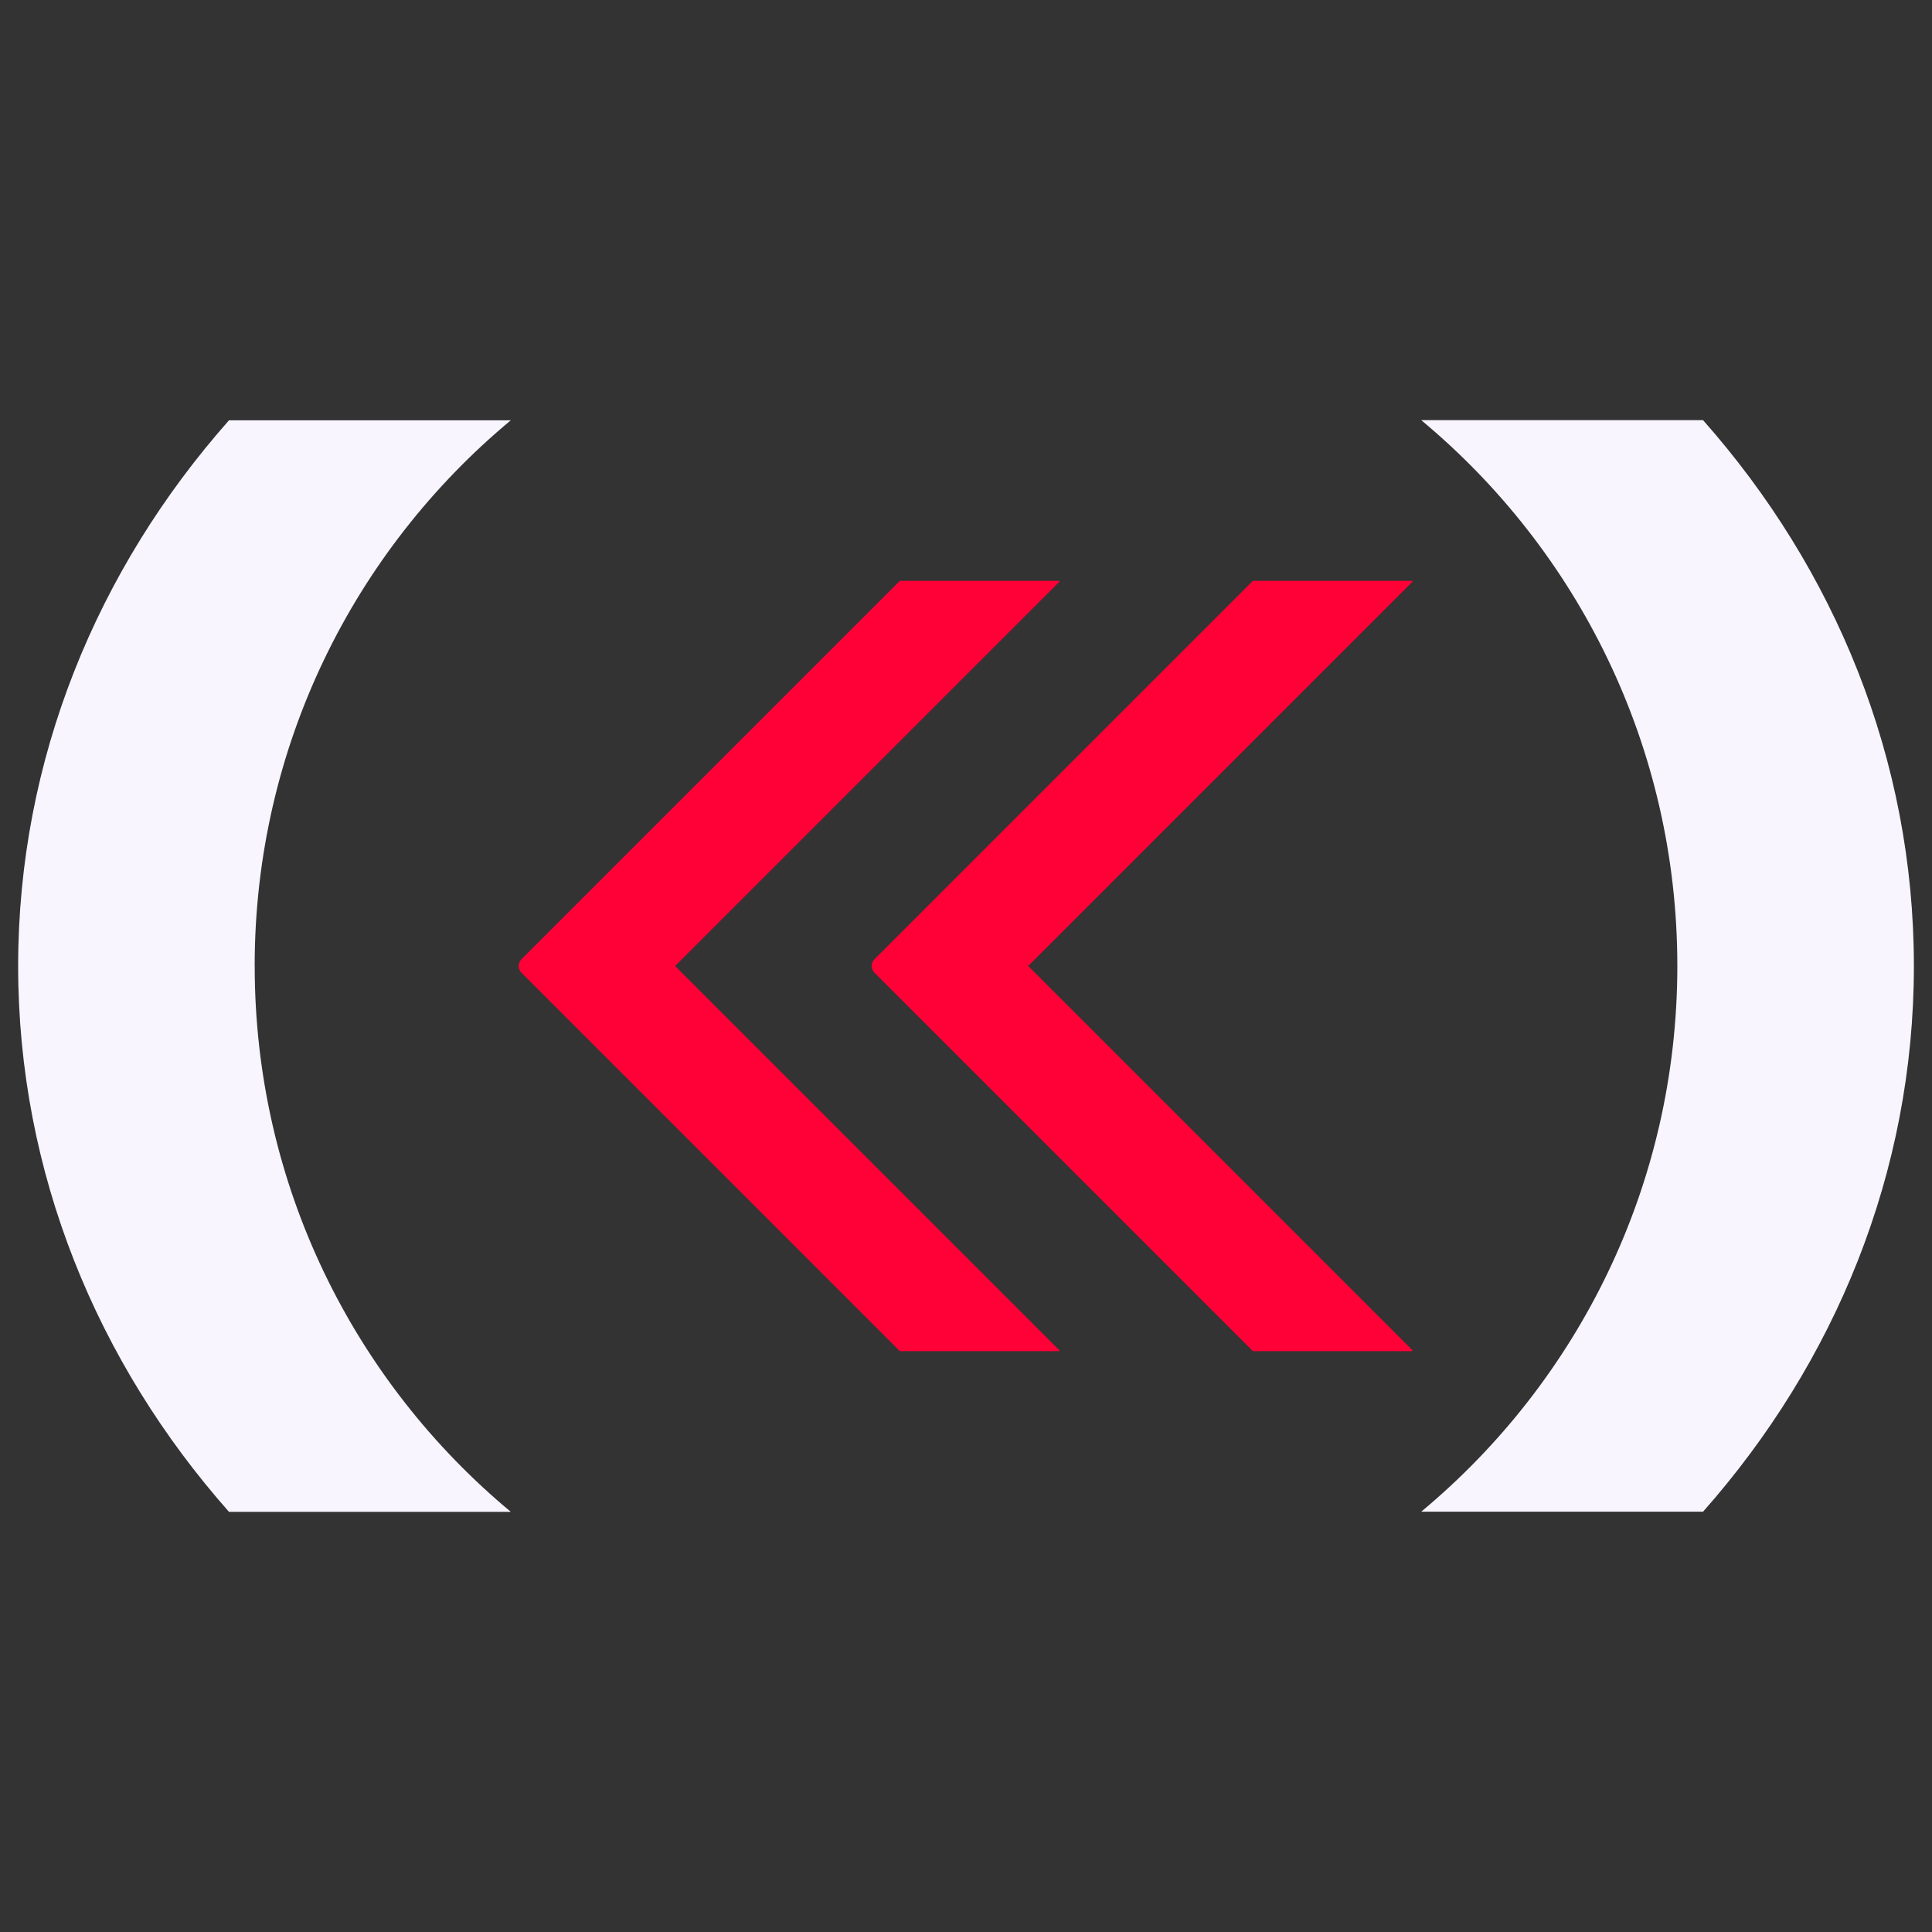 <?xml version="1.0" encoding="UTF-8"?>
<svg xmlns="http://www.w3.org/2000/svg" viewBox="0 0 512 512">
  <rect x="0" y="0" width="512" height="512" fill="#333333" stroke="none"/>
  <defs>
    <style>
      .cls-1 {
        fill: #ff0037;
      }

      .cls-2 {
        fill: #f8f5ff;
      }
    </style>
  </defs>
  <g id="Parentheses">
    <g>
      <path class="cls-2" d="M444.51,255.98c0,58.16-26.41,110.15-67.88,144.64h74.69c34.94-39.5,55.88-89.83,55.88-144.64s-20.94-105.15-55.88-144.64h-74.69c41.48,34.49,67.88,86.48,67.88,144.64Z"/>
      <path class="cls-2" d="M67.49,256.02c0-58.16,26.41-110.15,67.88-144.64H60.69C25.75,150.87,4.81,201.2,4.81,256.02s20.94,105.15,55.88,144.64h74.69c-41.48-34.49-67.88-86.48-67.88-144.64Z"/>
    </g>
  </g>
  <g id="Action">
    <path id="Exit" class="cls-1" d="M238.46,358.06l-100.26-100.26c-1-1-1-2.61,0-3.61l100.26-100.26h42.18c.13,0,.2.15.1.25l-101.82,101.82,101.82,101.82c.09.09.03.25-.1.25h-42.18ZM332.02,358.06l-100.26-100.26c-1-1-1-2.61,0-3.61l100.26-100.26h42.18c.13,0,.2.15.1.25l-101.82,101.82,101.82,101.82c.09.09.03.25-.1.25h-42.18Z"/>
  </g>
</svg>